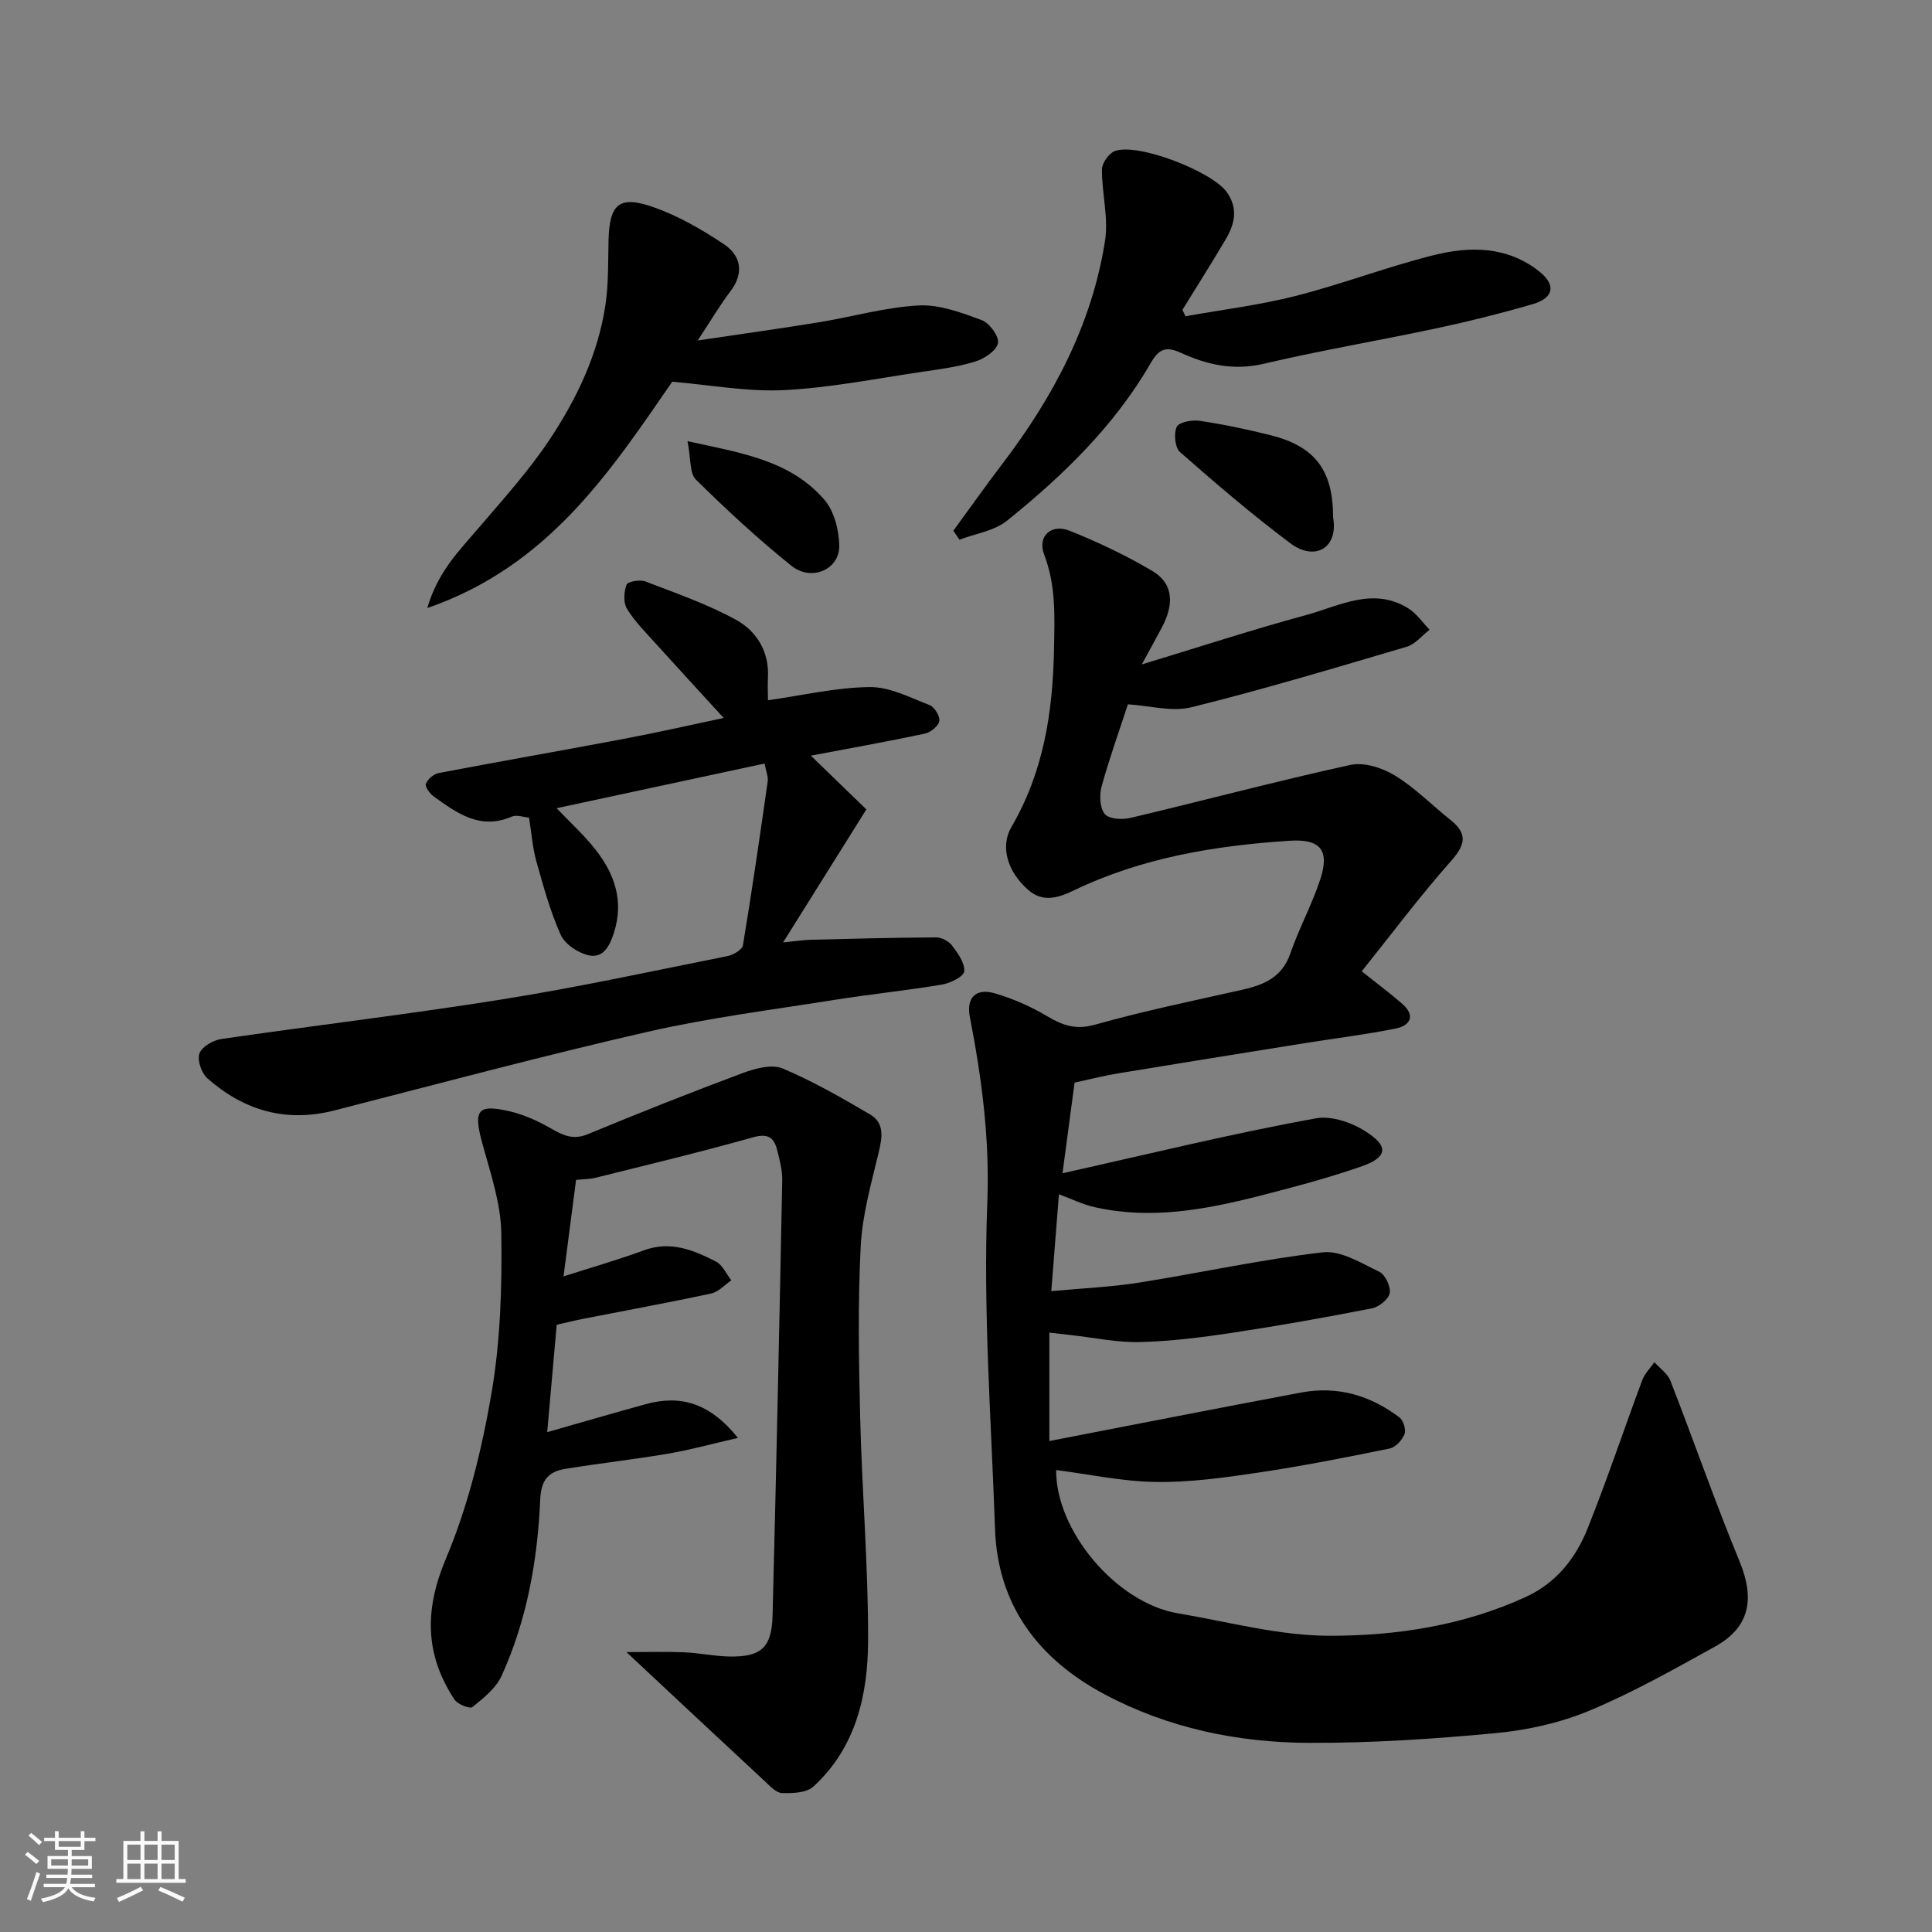 <svg enable-background="new 0 0 400 400" viewBox="0 0 400 400" xmlns="http://www.w3.org/2000/svg"><rect x="0" y="0" width="400" height="400" fill="#808080" stroke="none"/><path d="m5.17 384 .55-.58c.85.61 1.65 1.24 2.4 1.87l-.59.64c-.83-.73-1.62-1.38-2.36-1.93m1.22 9.53-.82-.34c.71-1.76 1.37-3.64 1.98-5.63.24.13.5.25.76.36-.6 1.67-1.24 3.54-1.92 5.61m-.5-13.5.57-.54c.56.44 1.31 1.06 2.26 1.87l-.64.64c-.68-.66-1.41-1.32-2.19-1.97m3.25.46h2.24v-1.36h.77v1.36h4.57v-1.36h.76v1.36h2.28v.69h-2.28v1.84h-2.64v1.26h4.18v2.64h-4.21c0 .45-.02.86-.05 1.21h4.32v.69h-4.38c-.04.34-.1.75-.19 1.22h5.15v.69h-4.82c.87 1.19 2.51 1.92 4.93 2.19-.17.31-.3.57-.37.76-2.77-.49-4.52-1.41-5.26-2.76-.56 1.26-2.3 2.23-5.24 2.9-.12-.24-.26-.48-.43-.72 2.73-.55 4.38-1.34 4.96-2.38h-4.38v-.69h4.65c.1-.38.17-.79.21-1.22h-4.32v-.69h4.4c.03-.34.05-.75.05-1.21h-4.2v-2.64h4.23v-1.26h-2.69v-1.84h-2.24zm1.46 4.46v1.29h3.45c.01-.4.02-.57.01-.53v-.32-.45h-3.46zm1.55-2.59h4.57v-1.19h-4.57zm6.11 2.59h-3.42v.77c-.01.19-.01.37-.02.53h3.44z" fill="#fafafa"/><path d="m32.63 379.16h.82v1.98h3.54v7.89h1.46v.78h-14.37v-.78h1.46v-7.89h3.54v-1.98h.82v1.98h2.73zm-3.49 11.48.5.73c-1.61.82-3.28 1.63-5 2.41-.13-.27-.28-.55-.44-.82 1.75-.72 3.4-1.49 4.94-2.32m-2.78-5.55h2.73v-3.18h-2.73zm0 3.95h2.73v-3.2h-2.73zm3.54-3.95h2.73v-3.18h-2.73zm0 3.95h2.73v-3.2h-2.73zm7.89 4.68c-1.84-.92-3.51-1.7-5.02-2.32l.45-.73c1.89.8 3.57 1.55 5.04 2.23zm-1.62-11.81h-2.73v3.18h2.73zm-2.73 7.13h2.73v-3.2h-2.73z" fill="#fafafa"/><g fill="#000001"><path d="m219.24 247.26c-.5 6.36-1 12.69-1.58 20.06 6.5-.61 12.36-.85 18.11-1.76 12.71-2.01 25.32-4.8 38.09-6.28 3.73-.43 7.97 2.23 11.71 4.03 1.23.59 2.4 3.07 2.15 4.42-.23 1.27-2.24 2.87-3.69 3.15-9.6 1.88-19.24 3.6-28.91 5.06-6.32.95-12.71 1.76-19.09 1.92-4.71.12-9.45-.91-14.17-1.43-1.43-.16-2.86-.33-4.6-.53v22.45c17.49-3.38 34.82-6.8 52.17-10.05 7.49-1.4 14.32.61 20.32 5.17.81.62 1.4 2.55 1.04 3.45-.49 1.24-1.86 2.73-3.08 2.98-9.1 1.86-18.23 3.66-27.42 5.02-6.97 1.04-14.06 2.01-21.08 1.9-6.9-.1-13.78-1.6-20.54-2.47-.14 12.48 12.38 27.51 25.2 29.67 10.45 1.76 20.93 4.64 31.4 4.65 13.82.01 27.66-2.1 40.57-8.01 6.43-2.95 10.4-8.07 12.87-14.24 4.05-10.11 7.49-20.47 11.3-30.68.51-1.36 1.66-2.48 2.52-3.71 1.13 1.27 2.73 2.36 3.31 3.84 4.84 12.42 9.21 25.03 14.3 37.35 3.21 7.79 2.16 13.68-5.04 17.67-8.52 4.72-17.06 9.54-26.02 13.28-6.07 2.53-12.81 4.03-19.38 4.65-12.81 1.22-25.72 2.06-38.58 2.02-14.84-.04-29.34-3.06-42.52-10.1-13.48-7.21-22.04-18.26-22.59-34.18-.78-22.53-2.48-45.1-1.6-67.57.52-13.22-1.15-25.74-3.61-38.43-.78-4 1.22-6.08 5.29-4.87 3.69 1.1 7.33 2.69 10.64 4.66 3.23 1.93 5.96 2.93 9.97 1.8 10.02-2.82 20.24-4.93 30.41-7.21 4.53-1.01 8.31-2.56 10.03-7.51 1.8-5.2 4.47-10.1 6.19-15.32 1.99-6.02.15-8.47-6.37-8.04-15.38 1-30.52 3.5-44.57 10.25-3.45 1.66-6.53 2.54-9.54-.1-4.32-3.79-5.79-8.99-3.45-12.99 6.65-11.4 8.57-23.72 8.82-36.75.13-6.77.44-13.18-2.04-19.67-1.45-3.81 1.48-6.47 5.35-4.9 5.84 2.36 11.6 5.07 17.01 8.28 4.73 2.81 4.35 7.29 2.02 11.71-1.13 2.14-2.31 4.25-4.16 7.66 12.1-3.67 22.96-7.22 33.98-10.21 6.9-1.87 13.89-5.94 21.2-1.39 1.72 1.07 2.95 2.93 4.4 4.42-1.57 1.2-2.96 3-4.72 3.52-14.81 4.37-29.61 8.81-44.59 12.53-4.06 1.01-8.71-.34-13.15-.61-1.93 5.93-3.92 11.42-5.45 17.05-.48 1.77-.37 4.42.67 5.67.87 1.05 3.61 1.2 5.3.8 15.19-3.6 30.29-7.63 45.54-10.97 2.82-.62 6.62.6 9.22 2.19 4.16 2.54 7.67 6.14 11.52 9.21 3.63 2.89 3.05 5.18.06 8.54-6.41 7.24-12.22 15.01-18.45 22.79 3.41 2.72 5.99 4.63 8.39 6.73 2.8 2.45 1.68 4.5-1.34 5.11-6.22 1.26-12.55 2.03-18.82 3.03-12.9 2.07-25.8 4.13-38.69 6.26-3.04.5-6.03 1.28-8.99 1.92-.81 6.13-1.61 12.09-2.5 18.76 17.74-3.95 35.04-8.22 52.53-11.38 3.81-.69 9.26 1.54 12.3 4.27 3.76 3.37-1.21 5.1-3.51 5.89-6.75 2.32-13.68 4.15-20.61 5.92-11.19 2.85-22.48 4.94-34.04 2.32-2.44-.53-4.76-1.69-7.41-2.67z"/><path d="m129.7 342.05c4.5 0 8.22-.12 11.92.04 3.11.13 6.2.81 9.31.87 6.61.14 8.85-1.79 9.02-8.45.77-30.03 1.41-60.07 2-90.1.04-2.08-.52-4.21-1.03-6.25-.65-2.59-1.86-3.58-4.98-2.7-10.8 3.04-21.73 5.66-32.62 8.38-1.25.31-2.57.29-4.05.44-.88 6.76-1.74 13.38-2.6 19.98 5.87-1.88 11.32-3.43 16.63-5.39 5.52-2.04 10.3-.06 14.96 2.34 1.35.7 2.11 2.55 3.15 3.87-1.38.94-2.64 2.39-4.15 2.72-8.76 1.89-17.59 3.49-26.39 5.22-1.88.37-3.75.84-5.61 1.26-.67 7.62-1.32 14.93-1.97 22.23 6.82-1.94 13.59-3.91 20.39-5.79 7.2-1.98 13.27-.28 19.1 6.98-5.33 1.22-9.84 2.48-14.42 3.26-7.09 1.21-14.25 1.99-21.35 3.16-3.35.55-4.98 2.19-5.16 6.27-.54 12.6-2.74 25-8 36.57-1.17 2.57-3.75 4.62-6.04 6.47-.52.42-3.07-.56-3.71-1.54-6.16-9.37-6.25-18.61-1.75-29.26 4.57-10.83 7.42-22.6 9.42-34.24 1.85-10.82 2.18-22.02 2.02-33.04-.09-6.22-2.25-12.47-3.92-18.59-1.88-6.89-1.09-8.21 5.54-6.7 3.05.69 6.03 2.06 8.76 3.63 2.49 1.43 4.55 2.36 7.53 1.13 10.63-4.4 21.33-8.65 32.11-12.67 2.56-.95 5.99-1.87 8.23-.93 6.27 2.63 12.22 6.07 18.11 9.52 2.97 1.74 2.53 4.67 1.8 7.75-1.54 6.46-3.42 12.99-3.75 19.56-.6 11.8-.4 23.66-.11 35.49.38 15.37 1.68 30.73 1.64 46.09-.03 11.24-2.51 22.2-11.35 30.28-1.42 1.3-4.3 1.39-6.49 1.32-1.21-.04-2.48-1.46-3.55-2.45-9.19-8.52-18.32-17.08-28.64-26.73z"/><path d="m159 144.98c7.26-1.03 14.15-2.66 21.06-2.73 4.14-.05 8.37 2.17 12.41 3.74 1.01.39 2.2 2.34 2 3.32-.21 1.05-1.83 2.34-3.03 2.59-7.9 1.67-15.85 3.09-23.56 4.55 3.94 3.82 8 7.74 11.49 11.13-6.11 9.76-11.36 18.15-17.24 27.54 2.69-.26 4.23-.51 5.76-.55 8.64-.22 17.28-.45 25.92-.49 1.13-.01 2.63.78 3.31 1.69 1.2 1.59 2.68 3.64 2.51 5.34-.11 1.09-2.89 2.45-4.63 2.74-7.42 1.24-14.92 2-22.35 3.18-12.89 2.06-25.89 3.69-38.59 6.6-21.71 4.97-43.23 10.73-64.81 16.27-10.05 2.58-18.77.02-26.33-6.66-1.21-1.07-2.12-3.75-1.63-5.13.49-1.39 2.82-2.74 4.51-2.99 19.42-2.83 38.91-5.13 58.29-8.23 15.6-2.49 31.06-5.85 46.56-8.95 1.2-.24 3.02-1.32 3.17-2.24 1.87-11.27 3.51-22.58 5.12-33.89.15-1.02-.35-2.14-.64-3.73-14.3 3.07-28.2 6.06-43.06 9.25 3.04 3.19 5.76 5.65 7.99 8.49 4.01 5.09 6 10.69 3.87 17.33-.91 2.83-2.25 5.27-5.2 4.64-2.19-.47-4.92-2.28-5.8-4.23-2.19-4.85-3.6-10.07-5.05-15.23-.79-2.81-.99-5.78-1.52-9.05-1.06-.08-2.53-.65-3.57-.21-6.54 2.83-11.35-.71-16.17-4.18-.81-.59-1.85-2.03-1.62-2.62.38-.96 1.63-2.02 2.66-2.22 12.81-2.44 25.65-4.68 38.46-7.1 6.71-1.27 13.38-2.79 20.55-4.3-4.79-5.23-9.46-10.29-14.07-15.4-2.09-2.32-4.35-4.57-5.96-7.2-.78-1.27-.64-3.51-.09-5 .24-.65 2.77-1.1 3.89-.67 6.37 2.45 12.89 4.7 18.83 7.98 4.24 2.34 6.86 6.59 6.55 11.97-.08 1.81.01 3.6.01 4.65z"/><path d="m197.38 109.88c3.41-4.66 6.74-9.38 10.24-13.97 10.5-13.8 18.47-28.82 21.17-46.09.74-4.76-.68-9.83-.64-14.76.01-1.31 1.45-3.35 2.68-3.79 4.86-1.74 20.15 4.26 23.17 8.52 2.46 3.48 1.58 6.71-.31 9.9-2.88 4.86-5.91 9.64-8.88 14.46.21.44.42.89.63 1.33 7.6-1.37 15.31-2.3 22.77-4.2 9.6-2.44 18.92-6.02 28.53-8.43 7.59-1.91 15.31-1.92 21.97 3.37 3.46 2.75 3.03 5.46-1.35 6.74-6.55 1.91-13.18 3.57-19.85 4.99-11.95 2.55-24.01 4.58-35.9 7.37-6.18 1.45-11.68.21-17.09-2.26-2.96-1.35-4.49-.98-6.23 2.03-7.52 13.05-18.2 23.37-29.79 32.71-2.63 2.12-6.53 2.67-9.85 3.94-.43-.64-.85-1.25-1.27-1.86z"/><path d="m139.18 79.03c-12.78 18.5-25.58 38.18-50.72 46.86 2.21-7.53 6.56-11.82 10.51-16.44 5.16-6.04 10.54-11.98 14.91-18.57 5.58-8.42 9.95-17.6 11.47-27.75.66-4.38.53-8.89.64-13.35.19-7.56 2.19-9.4 9.34-6.88 5.1 1.8 9.97 4.6 14.49 7.62 3.57 2.38 4.33 5.94 1.39 9.81-2.15 2.83-3.96 5.92-6.76 10.16 9.21-1.37 17.16-2.47 25.07-3.76 6.91-1.13 13.76-3.12 20.69-3.49 4.32-.23 8.89 1.5 13.09 3.06 1.58.59 3.59 3.38 3.32 4.75-.31 1.54-2.79 3.2-4.64 3.78-3.55 1.11-7.3 1.6-11 2.14-9.54 1.4-19.06 3.32-28.65 3.8-7.56.38-15.21-1.07-23.15-1.74z"/><path d="m276 107.11c1.15 6.37-3.8 9.15-8.82 5.39-7.91-5.92-15.43-12.37-22.86-18.89-1.06-.93-1.34-3.86-.68-5.25.46-.98 3.2-1.47 4.78-1.23 4.97.75 9.92 1.78 14.8 3.02 9.13 2.32 12.79 7.33 12.78 16.96z"/><path d="m142.34 91.34c11.18 2.45 21.3 3.97 28.35 12.14 2.02 2.35 3.01 6.26 3.07 9.47.09 4.95-5.73 7.52-9.89 4.2-6.93-5.55-13.47-11.63-19.8-17.86-1.32-1.31-1-4.27-1.73-7.95z"/></g></svg>